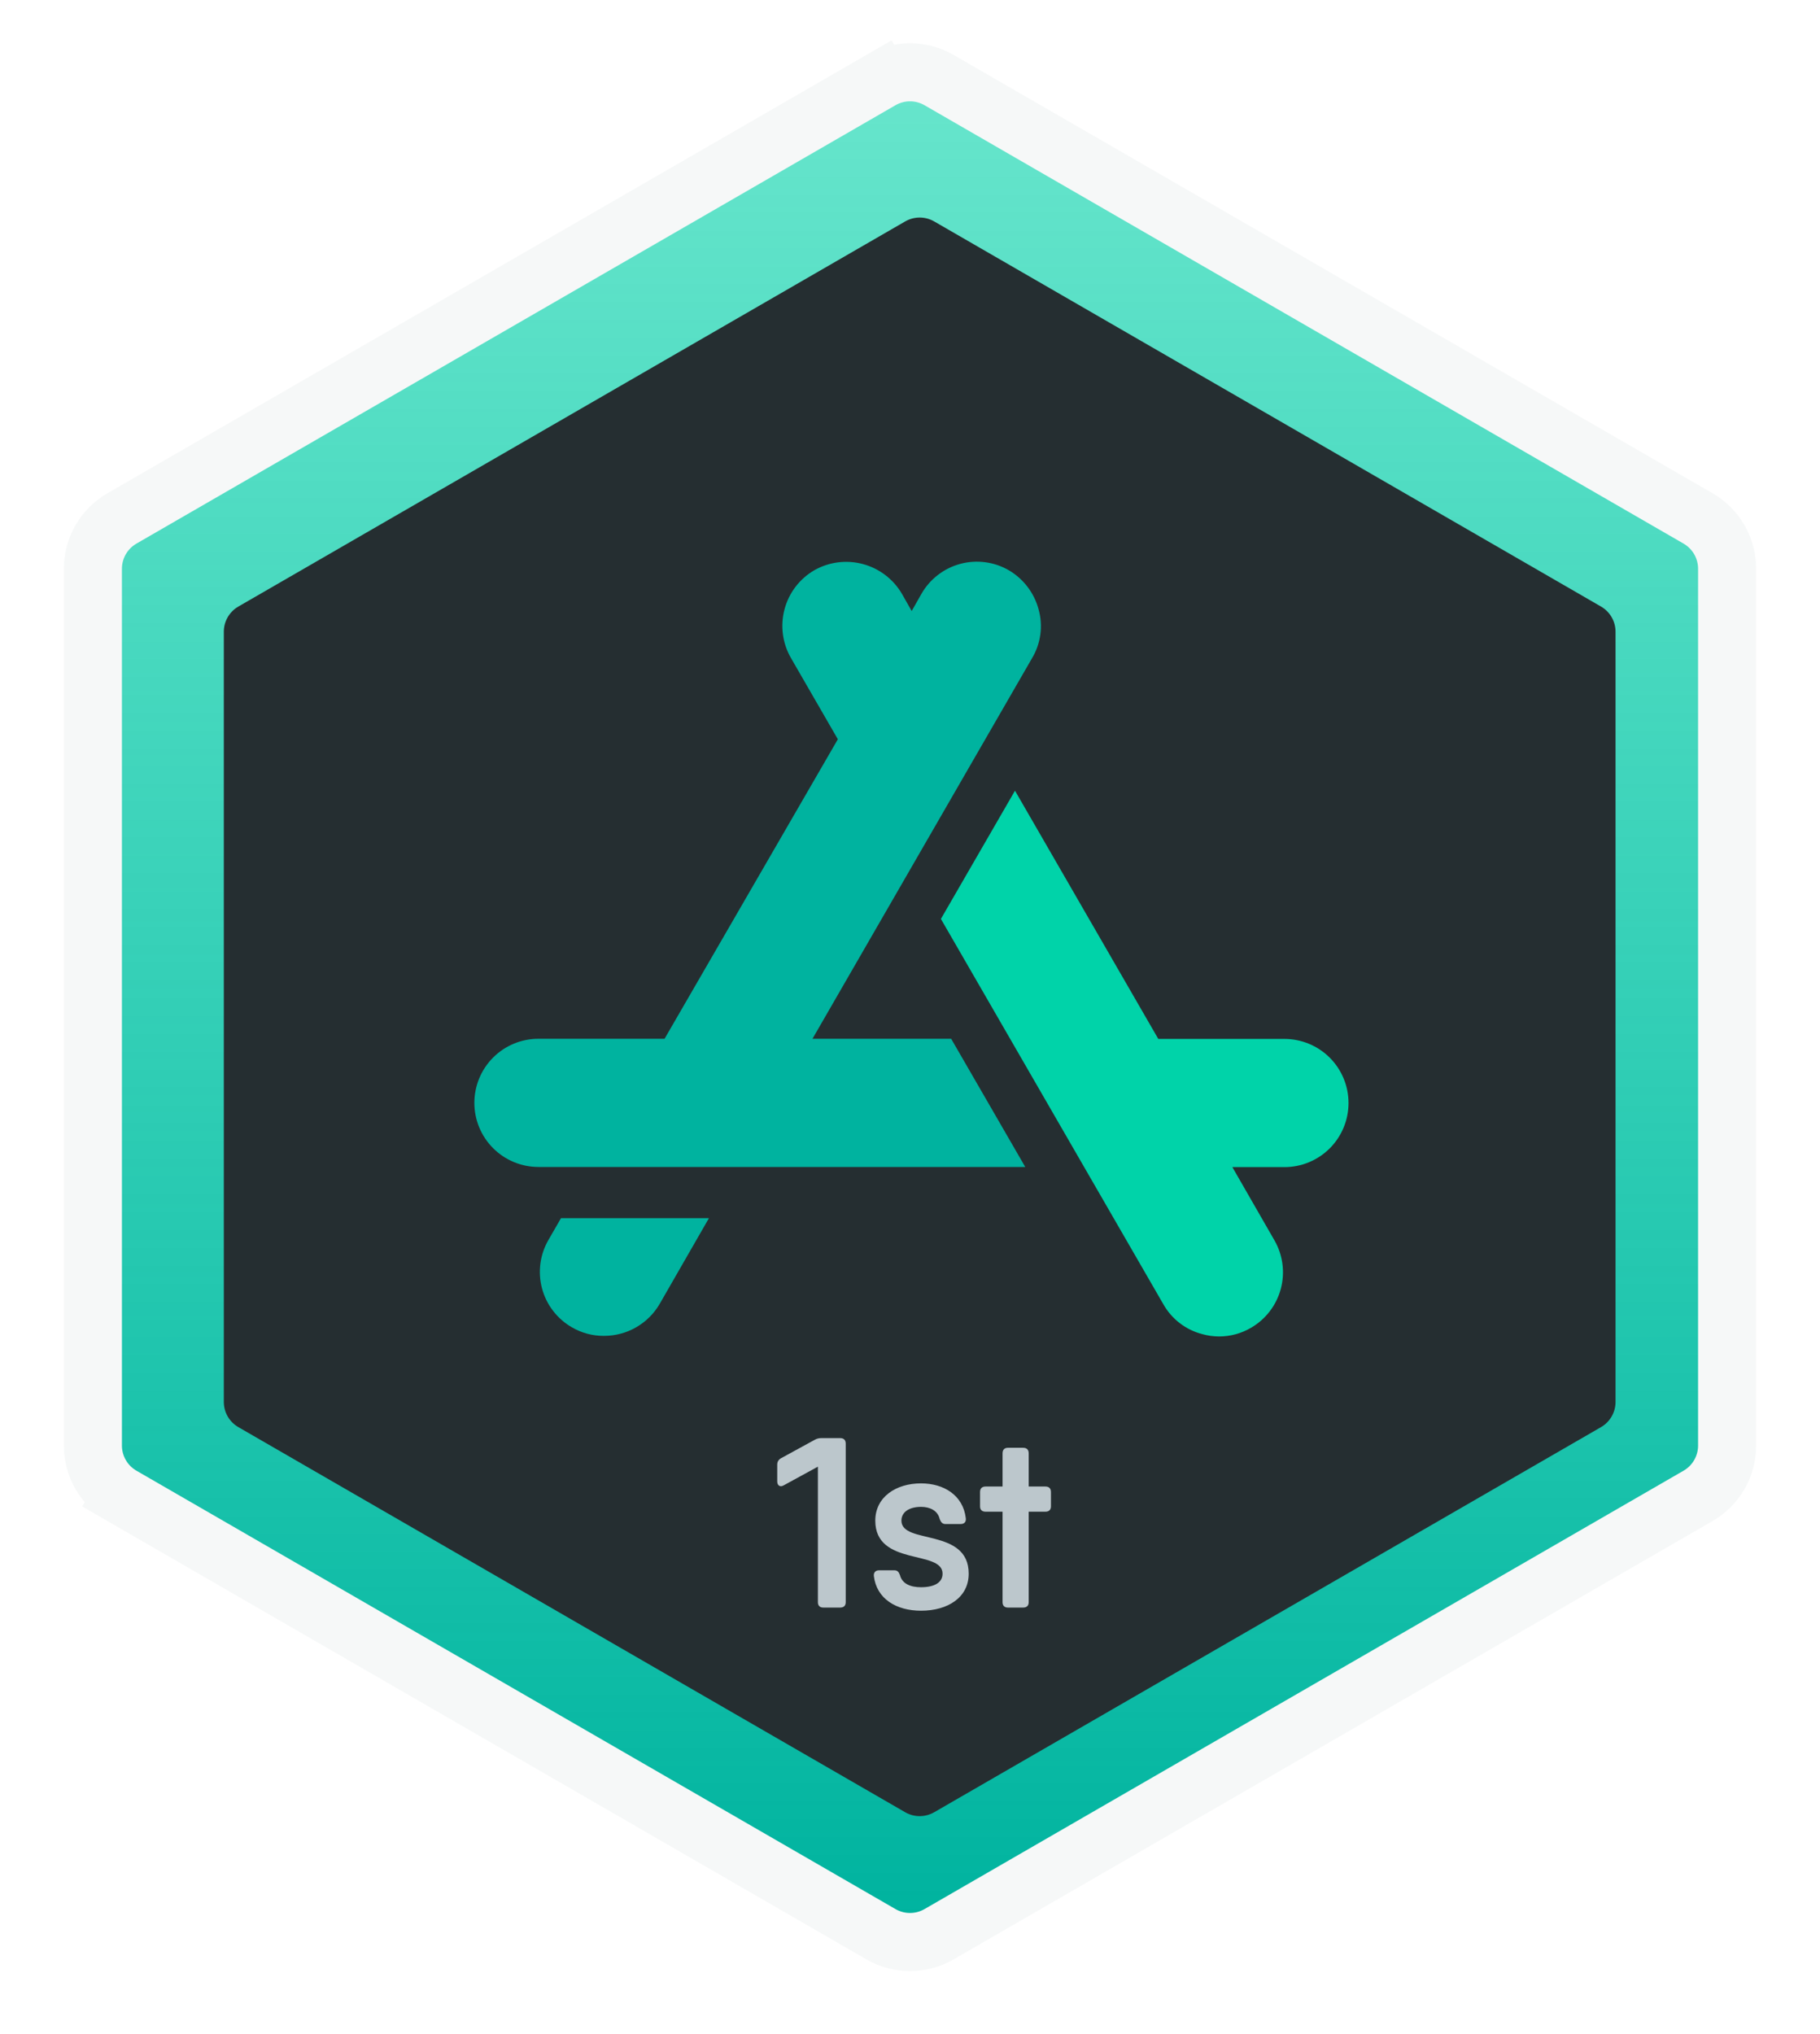 <svg width="188" height="210" viewBox="0 0 188 210" fill="none" xmlns="http://www.w3.org/2000/svg">
<g filter="url(#filter0_ddd_16209_38719)">
<path d="M12.594 155.464L14.094 152.866L12.594 155.464L91 200.732C92.856 201.804 95.144 201.804 97 200.732L175.406 155.464C177.263 154.392 178.406 152.412 178.406 150.268V59.732C178.406 57.589 177.263 55.608 175.406 54.536L97 9.268C95.144 8.196 92.856 8.196 91 9.268L92.5 11.866L91 9.268L12.594 54.536C10.737 55.608 9.594 57.589 9.594 59.732V150.268C9.594 152.412 10.737 154.392 12.594 155.464Z" fill="url(#paint0_linear_16209_38719)" stroke="#F6F8F8" stroke-width="6"/>
<g filter="url(#filter1_iii_16209_38719)">
<path d="M92.5 23.866C93.428 23.33 94.572 23.33 95.5 23.866L164.38 63.634C165.308 64.17 165.88 65.16 165.88 66.232V145.768C165.88 146.84 165.308 147.83 164.38 148.366L95.5 188.134C94.572 188.67 93.428 188.67 92.5 188.134L23.62 148.366C22.692 147.83 22.12 146.84 22.12 145.768V66.232C22.12 65.16 22.692 64.17 23.62 63.634L92.5 23.866Z" fill="#252E31"/>
</g>
<g filter="url(#filter2_d_16209_38719)">
<path d="M107.28 59.911C106.822 58.219 105.72 56.775 104.209 55.886C103.457 55.451 102.626 55.169 101.764 55.056C100.903 54.943 100.027 55.001 99.188 55.228C98.349 55.454 97.563 55.844 96.876 56.376C96.188 56.907 95.612 57.569 95.181 58.323L94.174 60.096L93.168 58.323C92.282 56.808 90.835 55.703 89.14 55.247C87.445 54.791 85.639 55.02 84.112 55.886C82.595 56.77 81.489 58.22 81.038 59.917C80.586 61.614 80.824 63.421 81.701 64.942L86.547 73.337L68.648 104.265H55.619C53.864 104.265 52.18 104.962 50.939 106.203C49.697 107.445 49 109.128 49 110.884C49 112.639 49.697 114.323 50.939 115.564C52.18 116.806 53.864 117.503 55.619 117.503H105.904L98.252 104.265H83.927L106.618 64.946C107.064 64.196 107.353 63.362 107.467 62.497C107.581 61.631 107.517 60.751 107.28 59.911Z" fill="#00B39F"/>
<path d="M132.674 104.281H119.647L104.845 78.648L97.193 91.889L120.176 131.688C120.605 132.445 121.183 133.108 121.875 133.637C122.567 134.166 123.358 134.55 124.202 134.766C124.762 134.923 125.341 135.003 125.923 135.004C127.087 135.006 128.229 134.695 129.232 134.104C130.747 133.224 131.851 131.78 132.303 130.087C132.755 128.395 132.518 126.592 131.643 125.074L127.299 117.518H132.678C134.433 117.518 136.117 116.821 137.358 115.579C138.6 114.338 139.297 112.654 139.297 110.899C139.297 109.143 138.6 107.46 137.358 106.218C136.117 104.977 134.429 104.281 132.674 104.281Z" fill="#00D3A9"/>
<path d="M57.95 122.789L56.652 125.039C56.217 125.791 55.935 126.622 55.822 127.484C55.709 128.346 55.767 129.221 55.994 130.06C56.22 130.9 56.61 131.686 57.142 132.374C57.673 133.062 58.335 133.638 59.089 134.069C60.093 134.653 61.236 134.954 62.398 134.943C63.562 134.943 64.706 134.638 65.715 134.057C66.724 133.476 67.563 132.641 68.147 131.634L73.231 122.789H57.95Z" fill="#00B39F"/>
</g>
<path d="M84.161 149.675C84.386 149.55 84.586 149.5 84.861 149.5H86.786C87.161 149.5 87.361 149.7 87.361 150.075V166.45C87.361 166.8 87.161 167 86.786 167H85.036C84.686 167 84.486 166.8 84.486 166.45V152.45L80.961 154.375C80.586 154.6 80.286 154.4 80.286 153.975V152.25C80.286 151.95 80.411 151.725 80.686 151.575L84.161 149.675ZM93.114 158.025C93.114 160.525 100.064 158.725 100.064 163.5C100.064 165.95 97.914 167.325 95.139 167.325C92.589 167.325 90.539 166.1 90.264 163.725C90.239 163.35 90.464 163.15 90.814 163.15H92.364C92.714 163.15 92.839 163.325 92.964 163.65C93.189 164.55 94.064 164.9 95.139 164.9C96.464 164.9 97.364 164.45 97.364 163.5C97.364 161 90.414 162.775 90.414 158.025C90.414 155.575 92.564 154.175 95.139 154.175C97.489 154.175 99.489 155.4 99.764 157.775C99.814 158.175 99.589 158.375 99.214 158.375H97.664C97.339 158.375 97.189 158.175 97.064 157.85C96.864 156.975 96.039 156.6 95.139 156.6C94.014 156.6 93.114 157.075 93.114 158.025ZM107.986 154.5C108.361 154.5 108.561 154.7 108.561 155.075V156.55C108.561 156.9 108.361 157.1 107.986 157.1H106.261V166.45C106.261 166.8 106.061 167 105.686 167H104.111C103.761 167 103.561 166.8 103.561 166.45V157.1H101.811C101.436 157.1 101.236 156.9 101.236 156.55V155.075C101.236 154.7 101.436 154.5 101.811 154.5H103.561V151.075C103.561 150.7 103.761 150.5 104.111 150.5H105.686C106.061 150.5 106.261 150.7 106.261 151.075V154.5H107.986Z" fill="#BCC7CC"/>
</g>
<defs>
<filter id="filter0_ddd_16209_38719" x="1.594" y="0.461" width="184.813" height="209.078" filterUnits="userSpaceOnUse" color-interpolation-filters="sRGB">
<feFlood flood-opacity="0" result="BackgroundImageFix"/>
<feColorMatrix in="SourceAlpha" type="matrix" values="0 0 0 0 0 0 0 0 0 0 0 0 0 0 0 0 0 0 127 0" result="hardAlpha"/>
<feOffset dy="1"/>
<feGaussianBlur stdDeviation="2"/>
<feComposite in2="hardAlpha" operator="out"/>
<feColorMatrix type="matrix" values="0 0 0 0 0 0 0 0 0 0 0 0 0 0 0 0 0 0 0.25 0"/>
<feBlend mode="normal" in2="BackgroundImageFix" result="effect1_dropShadow_16209_38719"/>
<feColorMatrix in="SourceAlpha" type="matrix" values="0 0 0 0 0 0 0 0 0 0 0 0 0 0 0 0 0 0 127 0" result="hardAlpha"/>
<feOffset dx="1" dy="-1"/>
<feGaussianBlur stdDeviation="2"/>
<feComposite in2="hardAlpha" operator="out"/>
<feColorMatrix type="matrix" values="0 0 0 0 0 0 0 0 0 0 0 0 0 0 0 0 0 0 0.25 0"/>
<feBlend mode="normal" in2="effect1_dropShadow_16209_38719" result="effect2_dropShadow_16209_38719"/>
<feColorMatrix in="SourceAlpha" type="matrix" values="0 0 0 0 0 0 0 0 0 0 0 0 0 0 0 0 0 0 127 0" result="hardAlpha"/>
<feOffset dx="-1" dy="-1"/>
<feGaussianBlur stdDeviation="2"/>
<feComposite in2="hardAlpha" operator="out"/>
<feColorMatrix type="matrix" values="0 0 0 0 0 0 0 0 0 0 0 0 0 0 0 0 0 0 0.25 0"/>
<feBlend mode="normal" in2="effect2_dropShadow_16209_38719" result="effect3_dropShadow_16209_38719"/>
<feBlend mode="normal" in="SourceGraphic" in2="effect3_dropShadow_16209_38719" result="shape"/>
</filter>
<filter id="filter1_iii_16209_38719" x="22.12" y="19.461" width="144.76" height="173.078" filterUnits="userSpaceOnUse" color-interpolation-filters="sRGB">
<feFlood flood-opacity="0" result="BackgroundImageFix"/>
<feBlend mode="normal" in="SourceGraphic" in2="BackgroundImageFix" result="shape"/>
<feColorMatrix in="SourceAlpha" type="matrix" values="0 0 0 0 0 0 0 0 0 0 0 0 0 0 0 0 0 0 127 0" result="hardAlpha"/>
<feOffset dx="1"/>
<feGaussianBlur stdDeviation="2"/>
<feComposite in2="hardAlpha" operator="arithmetic" k2="-1" k3="1"/>
<feColorMatrix type="matrix" values="0 0 0 0 0.118 0 0 0 0 0.129 0 0 0 0 0.09 0 0 0 0.4 0"/>
<feBlend mode="normal" in2="shape" result="effect1_innerShadow_16209_38719"/>
<feColorMatrix in="SourceAlpha" type="matrix" values="0 0 0 0 0 0 0 0 0 0 0 0 0 0 0 0 0 0 127 0" result="hardAlpha"/>
<feOffset dy="-4"/>
<feGaussianBlur stdDeviation="2"/>
<feComposite in2="hardAlpha" operator="arithmetic" k2="-1" k3="1"/>
<feColorMatrix type="matrix" values="0 0 0 0 0.118 0 0 0 0 0.129 0 0 0 0 0.09 0 0 0 0.5 0"/>
<feBlend mode="normal" in2="effect1_innerShadow_16209_38719" result="effect2_innerShadow_16209_38719"/>
<feColorMatrix in="SourceAlpha" type="matrix" values="0 0 0 0 0 0 0 0 0 0 0 0 0 0 0 0 0 0 127 0" result="hardAlpha"/>
<feOffset dy="4"/>
<feGaussianBlur stdDeviation="2"/>
<feComposite in2="hardAlpha" operator="arithmetic" k2="-1" k3="1"/>
<feColorMatrix type="matrix" values="0 0 0 0 0.118 0 0 0 0 0.129 0 0 0 0 0.09 0 0 0 0.4 0"/>
<feBlend mode="normal" in2="effect2_innerShadow_16209_38719" result="effect3_innerShadow_16209_38719"/>
</filter>
<filter id="filter2_d_16209_38719" x="45" y="55" width="98.297" height="88" filterUnits="userSpaceOnUse" color-interpolation-filters="sRGB">
<feFlood flood-opacity="0" result="BackgroundImageFix"/>
<feColorMatrix in="SourceAlpha" type="matrix" values="0 0 0 0 0 0 0 0 0 0 0 0 0 0 0 0 0 0 127 0" result="hardAlpha"/>
<feOffset dy="4"/>
<feGaussianBlur stdDeviation="2"/>
<feComposite in2="hardAlpha" operator="out"/>
<feColorMatrix type="matrix" values="0 0 0 0 0 0 0 0 0 0 0 0 0 0 0 0 0 0 0.25 0"/>
<feBlend mode="normal" in2="BackgroundImageFix" result="effect1_dropShadow_16209_38719"/>
<feBlend mode="normal" in="SourceGraphic" in2="effect1_dropShadow_16209_38719" result="shape"/>
</filter>
<linearGradient id="paint0_linear_16209_38719" x1="94" y1="11" x2="94" y2="199" gradientUnits="userSpaceOnUse">
<stop stop-color="#00D3A9" stop-opacity="0.6"/>
<stop offset="1" stop-color="#00B39F"/>
</linearGradient>
</defs>
</svg>
